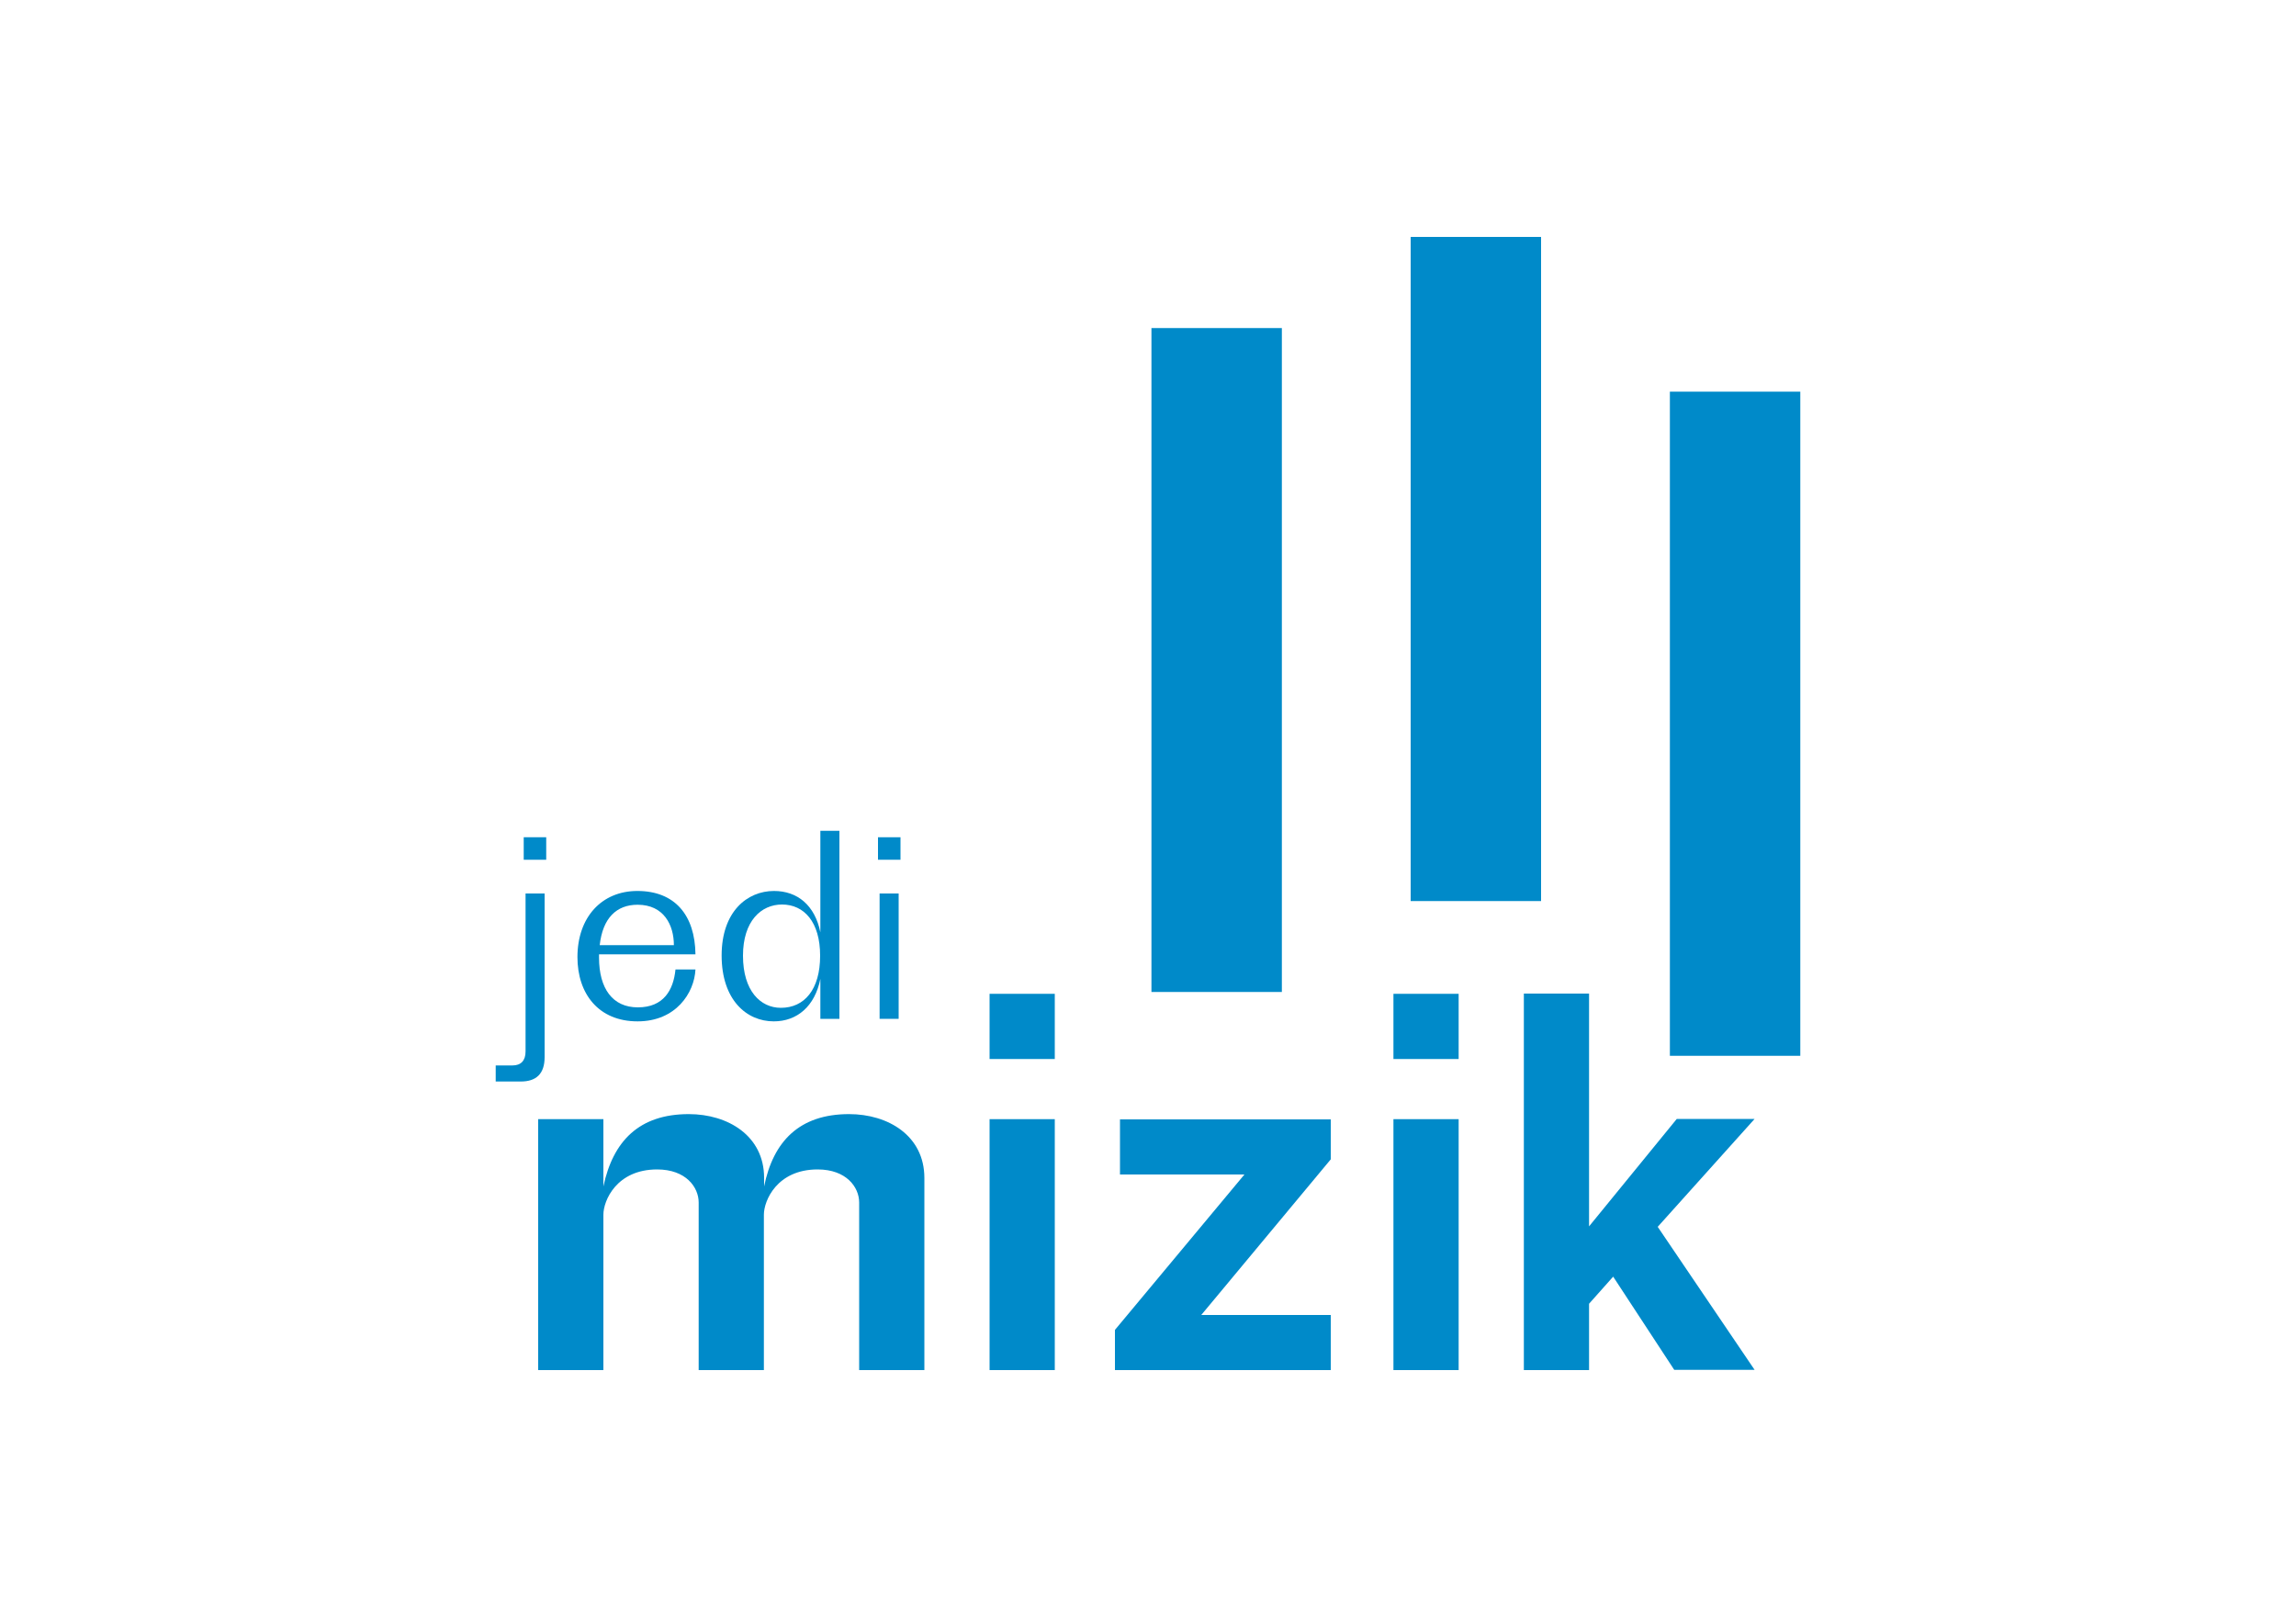 <?xml version="1.0" encoding="utf-8"?>
<!-- Generator: Adobe Illustrator 23.0.2, SVG Export Plug-In . SVG Version: 6.00 Build 0)  -->
<svg version="1.1" xmlns="http://www.w3.org/2000/svg" xmlns:xlink="http://www.w3.org/1999/xlink" x="0px" y="0px"
	 viewBox="0 0 1000 700" style="enable-background:new 0 0 1000 700;" xml:space="preserve">
<style type="text/css">
	.st0{fill:#008AC9;}
</style>
<g id="Spark">
	<g id="logo">
	</g>
</g>
<g id="Calque_1">
	<g>
		<rect x="501.5" y="142.9" class="st0" width="56.8" height="289.2"/>
		<rect x="614.4" y="103.2" class="st0" width="56.8" height="289.3"/>
		<rect x="727.3" y="170.6" class="st0" width="56.8" height="289.3"/>
	</g>
	<g>
		<path class="st0" d="M215.9,471.1v-7h7.3c3.7,0,5.7-2.1,5.7-6.1v-68.8h8.3v71.3c0,7.3-3.7,10.6-10.4,10.6H215.9z M228.1,374.5
			v-9.8h9.8v9.8H228.1z"/>
		<path class="st0" d="M277.7,444.9c-17,0-26.2-12-26.2-28c0-17.3,10.5-28.8,26.1-28.8c16.3,0,25.1,10.5,25.3,27.6h-42v1.4
			c0,13.5,5.9,21.7,16.9,21.7c11.2,0,15.5-7.5,16.4-16.5h8.7C302.4,432.5,294.4,444.9,277.7,444.9z M261.2,411.7h32.3
			c0-8.8-4.4-17.6-15.8-17.6C268.5,394.1,262.5,399.9,261.2,411.7z"/>
		<path class="st0" d="M357.3,426.4c-2.4,12-10.2,18.5-20.3,18.5c-11.8,0-22.7-9.3-22.7-28.7c0-19.1,11.1-28.1,22.8-28.1
			c10.2,0,17.8,6.2,20.2,18v-44.2h8.3v81.9h-8.3V426.4z M340.1,439c10.2,0,17.1-7.9,17.1-22.7c0-14.7-7-22.3-16.6-22.3
			c-9.1,0-17,7.2-17,22.3C323.6,431.6,331.2,439,340.1,439z"/>
		<path class="st0" d="M382.4,374.5v-9.8h9.8v9.8H382.4z M383.1,443.8v-54.6h8.3v54.6H383.1z"/>
		<path class="st0" d="M369.8,485.3c17,0,32.8,9.4,32.8,27.8v83.7h-28.4v-73c0-6.6-5.5-14.4-18.1-14.4c-17.7,0-23.4,13.6-23.4,19.7
			v67.7h-28.4v-73c0-6.6-5.5-14.4-18.1-14.4c-17.7,0-23.4,13.6-23.4,19.7v67.7h-28.4V487.5h28.4v29.3c4.2-19.7,15.5-31.5,37.2-31.5
			c17,0,32.8,9.4,32.8,27.8v3.7C336.8,497.1,348.2,485.3,369.8,485.3z"/>
		<path class="st0" d="M431,461.3v-28.4h28.4v28.4H431z M431,596.8V487.5h28.4v109.3H431z"/>
		<path class="st0" d="M485.6,596.8v-17.5l56.4-67.7h-54.2v-24h91.8V505l-56.4,67.8h56.4v24H485.6z"/>
		<path class="st0" d="M606.9,461.3v-28.4h28.4v28.4H606.9z M606.9,596.8V487.5h28.4v109.3H606.9z"/>
		<path class="st0" d="M702.6,556.1l-10.5,11.8v28.9h-28.4V432.8h28.4v101.4l38.2-46.8h33.9l-42.2,47l42.2,62.3h-35L702.6,556.1z"/>
	</g>
</g>
</svg>
